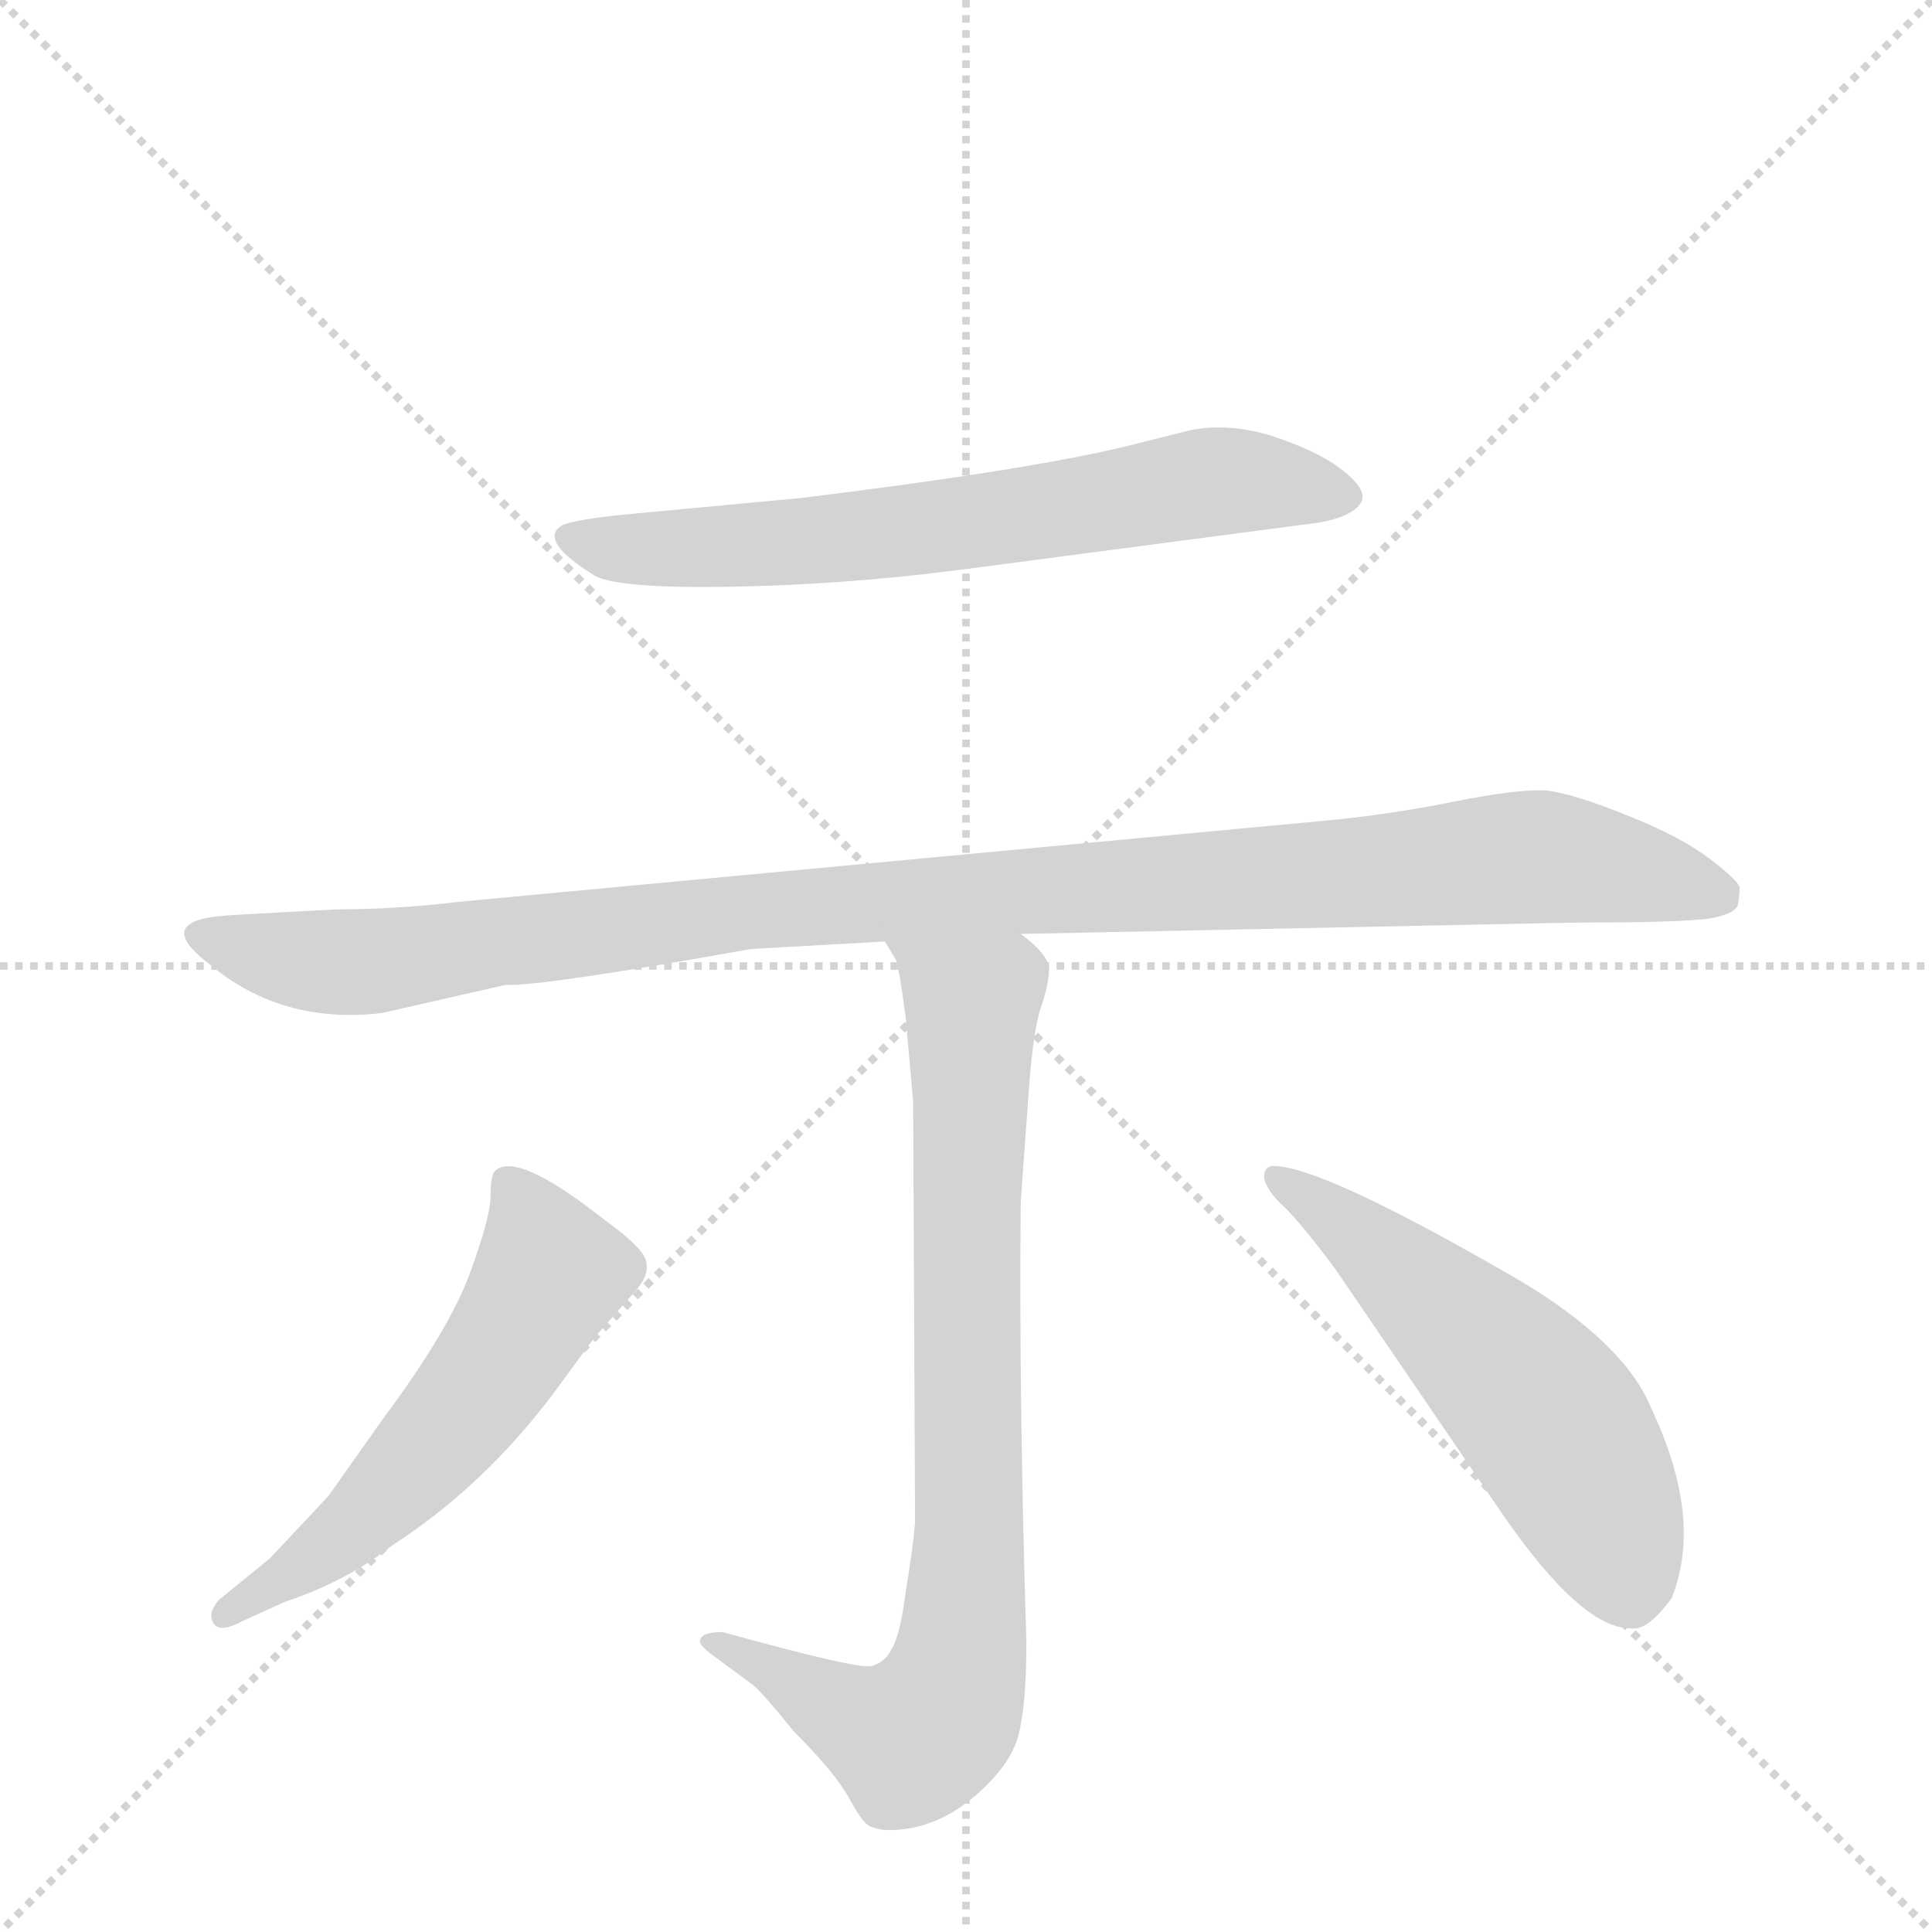 <svg version="1.1" viewBox="0 0 1024 1024" xmlns="http://www.w3.org/2000/svg">
  <g stroke="lightgray" stroke-dasharray="1,1" stroke-width="1" transform="scale(4, 4)">
    <line x1="0" y1="0" x2="256" y2="256"></line>
    <line x1="256" y1="0" x2="0" y2="256"></line>
    <line x1="128" y1="0" x2="128" y2="256"></line>
    <line x1="0" y1="128" x2="256" y2="128"></line>
  </g>
  <g transform="scale(1, -1) translate(0, -855)">
    <style type="text/css">
      
        @keyframes keyframes0 {
          from {
            stroke: blue;
            stroke-dashoffset: 668;
            stroke-width: 128;
          }
          68% {
            animation-timing-function: step-end;
            stroke: blue;
            stroke-dashoffset: 0;
            stroke-width: 128;
          }
          to {
            stroke: black;
            stroke-width: 1024;
          }
        }
        #make-me-a-hanzi-animation-0 {
          animation: keyframes0 0.794s both;
          animation-delay: 0s;
          animation-timing-function: linear;
        }
      
        @keyframes keyframes1 {
          from {
            stroke: blue;
            stroke-dashoffset: 1064;
            stroke-width: 128;
          }
          78% {
            animation-timing-function: step-end;
            stroke: blue;
            stroke-dashoffset: 0;
            stroke-width: 128;
          }
          to {
            stroke: black;
            stroke-width: 1024;
          }
        }
        #make-me-a-hanzi-animation-1 {
          animation: keyframes1 1.116s both;
          animation-delay: 0.794s;
          animation-timing-function: linear;
        }
      
        @keyframes keyframes2 {
          from {
            stroke: blue;
            stroke-dashoffset: 822;
            stroke-width: 128;
          }
          73% {
            animation-timing-function: step-end;
            stroke: blue;
            stroke-dashoffset: 0;
            stroke-width: 128;
          }
          to {
            stroke: black;
            stroke-width: 1024;
          }
        }
        #make-me-a-hanzi-animation-2 {
          animation: keyframes2 0.919s both;
          animation-delay: 1.91s;
          animation-timing-function: linear;
        }
      
        @keyframes keyframes3 {
          from {
            stroke: blue;
            stroke-dashoffset: 561;
            stroke-width: 128;
          }
          65% {
            animation-timing-function: step-end;
            stroke: blue;
            stroke-dashoffset: 0;
            stroke-width: 128;
          }
          to {
            stroke: black;
            stroke-width: 1024;
          }
        }
        #make-me-a-hanzi-animation-3 {
          animation: keyframes3 0.707s both;
          animation-delay: 2.828s;
          animation-timing-function: linear;
        }
      
        @keyframes keyframes4 {
          from {
            stroke: blue;
            stroke-dashoffset: 548;
            stroke-width: 128;
          }
          64% {
            animation-timing-function: step-end;
            stroke: blue;
            stroke-dashoffset: 0;
            stroke-width: 128;
          }
          to {
            stroke: black;
            stroke-width: 1024;
          }
        }
        #make-me-a-hanzi-animation-4 {
          animation: keyframes4 0.696s both;
          animation-delay: 3.535s;
          animation-timing-function: linear;
        }
      
    </style>
    
      <path d="M 424 591 L 328 582 Q 301 579 297 576 Q 286 568 315 550 Q 327 543 387 544 Q 447 545 509 553 L 699 578 Q 716 581 721 588 Q 726 595 710 607 Q 698 616 674 624 Q 651 631 631 627 L 607 621 Q 555 607 424 591 Z" fill="lightgray"></path>
    
      <path d="M 541 360 L 834 366 Q 901 366 910 369 Q 919 371 921 375 Q 922 380 922 384 Q 923 387 906 400 Q 890 412 862 423 Q 835 434 820 436 Q 805 437 770 430 Q 735 423 702 420 L 243 377 Q 210 373 178 373 L 123 370 Q 107 369 102 366 Q 90 360 111 344 Q 149 312 202 318 L 268 333 Q 286 332 398 352 L 469 356 L 541 360 Z" fill="lightgray"></path>
    
      <path d="M 371 -15 Q 371 -17 376 -21 L 399 -38 Q 404 -42 421 -63 Q 443 -85 450 -98 Q 457 -111 461 -113 Q 466 -115 471 -115 Q 501 -115 526 -88 Q 539 -74 541 -59 Q 544 -44 544 -15 Q 540 114 541 218 L 545 273 Q 547 304 551 319 Q 556 333 556 341 Q 556 349 541 360 C 520 381 457 383 469 356 L 475 346 Q 477 339 480 316 L 484 271 L 485 48 Q 484 35 480 11 Q 477 -13 472 -20 Q 469 -26 462 -28 Q 455 -30 383 -10 Q 371 -10 371 -15 Z" fill="lightgray"></path>
    
      <path d="M 174 62 L 143 29 L 116 7 Q 110 0 113 -5 Q 116 -11 129 -4 L 151 6 Q 184 17 208 36 Q 256 67 293 116 L 315 146 L 337 171 Q 345 180 342 188 Q 339 195 321 208 Q 273 246 262 234 Q 260 231 260 221 Q 260 210 249 180 Q 238 150 203 103 L 174 62 Z" fill="lightgray"></path>
    
      <path d="M 708 182 L 796 53 Q 838 -8 864 -8 Q 873 -10 886 8 Q 903 50 875 109 Q 861 143 806 176 Q 701 237 675 237 Q 670 237 670 231 Q 671 224 681 215 Q 691 205 708 182 Z" fill="lightgray"></path>
    
    
      <clipPath id="make-me-a-hanzi-clip-0">
        <path d="M 424 591 L 328 582 Q 301 579 297 576 Q 286 568 315 550 Q 327 543 387 544 Q 447 545 509 553 L 699 578 Q 716 581 721 588 Q 726 595 710 607 Q 698 616 674 624 Q 651 631 631 627 L 607 621 Q 555 607 424 591 Z"></path>
      </clipPath>
      <path clip-path="url(#make-me-a-hanzi-clip-0)" d="M 304 570 L 341 563 L 424 568 L 650 600 L 712 592" fill="none" id="make-me-a-hanzi-animation-0" stroke-dasharray="540 1080" stroke-linecap="round"></path>
    
      <clipPath id="make-me-a-hanzi-clip-1">
        <path d="M 541 360 L 834 366 Q 901 366 910 369 Q 919 371 921 375 Q 922 380 922 384 Q 923 387 906 400 Q 890 412 862 423 Q 835 434 820 436 Q 805 437 770 430 Q 735 423 702 420 L 243 377 Q 210 373 178 373 L 123 370 Q 107 369 102 366 Q 90 360 111 344 Q 149 312 202 318 L 268 333 Q 286 332 398 352 L 469 356 L 541 360 Z"></path>
      </clipPath>
      <path clip-path="url(#make-me-a-hanzi-clip-1)" d="M 109 358 L 166 345 L 192 345 L 411 374 L 809 401 L 911 381" fill="none" id="make-me-a-hanzi-animation-1" stroke-dasharray="936 1872" stroke-linecap="round"></path>
    
      <clipPath id="make-me-a-hanzi-clip-2">
        <path d="M 371 -15 Q 371 -17 376 -21 L 399 -38 Q 404 -42 421 -63 Q 443 -85 450 -98 Q 457 -111 461 -113 Q 466 -115 471 -115 Q 501 -115 526 -88 Q 539 -74 541 -59 Q 544 -44 544 -15 Q 540 114 541 218 L 545 273 Q 547 304 551 319 Q 556 333 556 341 Q 556 349 541 360 C 520 381 457 383 469 356 L 475 346 Q 477 339 480 316 L 484 271 L 485 48 Q 484 35 480 11 Q 477 -13 472 -20 Q 469 -26 462 -28 Q 455 -30 383 -10 Q 371 -10 371 -15 Z"></path>
      </clipPath>
      <path clip-path="url(#make-me-a-hanzi-clip-2)" d="M 476 354 L 515 320 L 514 60 L 506 -38 L 483 -67 L 445 -53 L 393 -18 L 378 -14" fill="none" id="make-me-a-hanzi-animation-2" stroke-dasharray="694 1388" stroke-linecap="round"></path>
    
      <clipPath id="make-me-a-hanzi-clip-3">
        <path d="M 174 62 L 143 29 L 116 7 Q 110 0 113 -5 Q 116 -11 129 -4 L 151 6 Q 184 17 208 36 Q 256 67 293 116 L 315 146 L 337 171 Q 345 180 342 188 Q 339 195 321 208 Q 273 246 262 234 Q 260 231 260 221 Q 260 210 249 180 Q 238 150 203 103 L 174 62 Z"></path>
      </clipPath>
      <path clip-path="url(#make-me-a-hanzi-clip-3)" d="M 269 226 L 292 180 L 262 130 L 191 49 L 119 0" fill="none" id="make-me-a-hanzi-animation-3" stroke-dasharray="433 866" stroke-linecap="round"></path>
    
      <clipPath id="make-me-a-hanzi-clip-4">
        <path d="M 708 182 L 796 53 Q 838 -8 864 -8 Q 873 -10 886 8 Q 903 50 875 109 Q 861 143 806 176 Q 701 237 675 237 Q 670 237 670 231 Q 671 224 681 215 Q 691 205 708 182 Z"></path>
      </clipPath>
      <path clip-path="url(#make-me-a-hanzi-clip-4)" d="M 677 230 L 761 165 L 817 108 L 851 50 L 863 13" fill="none" id="make-me-a-hanzi-animation-4" stroke-dasharray="420 840" stroke-linecap="round"></path>
    
  </g>
</svg>